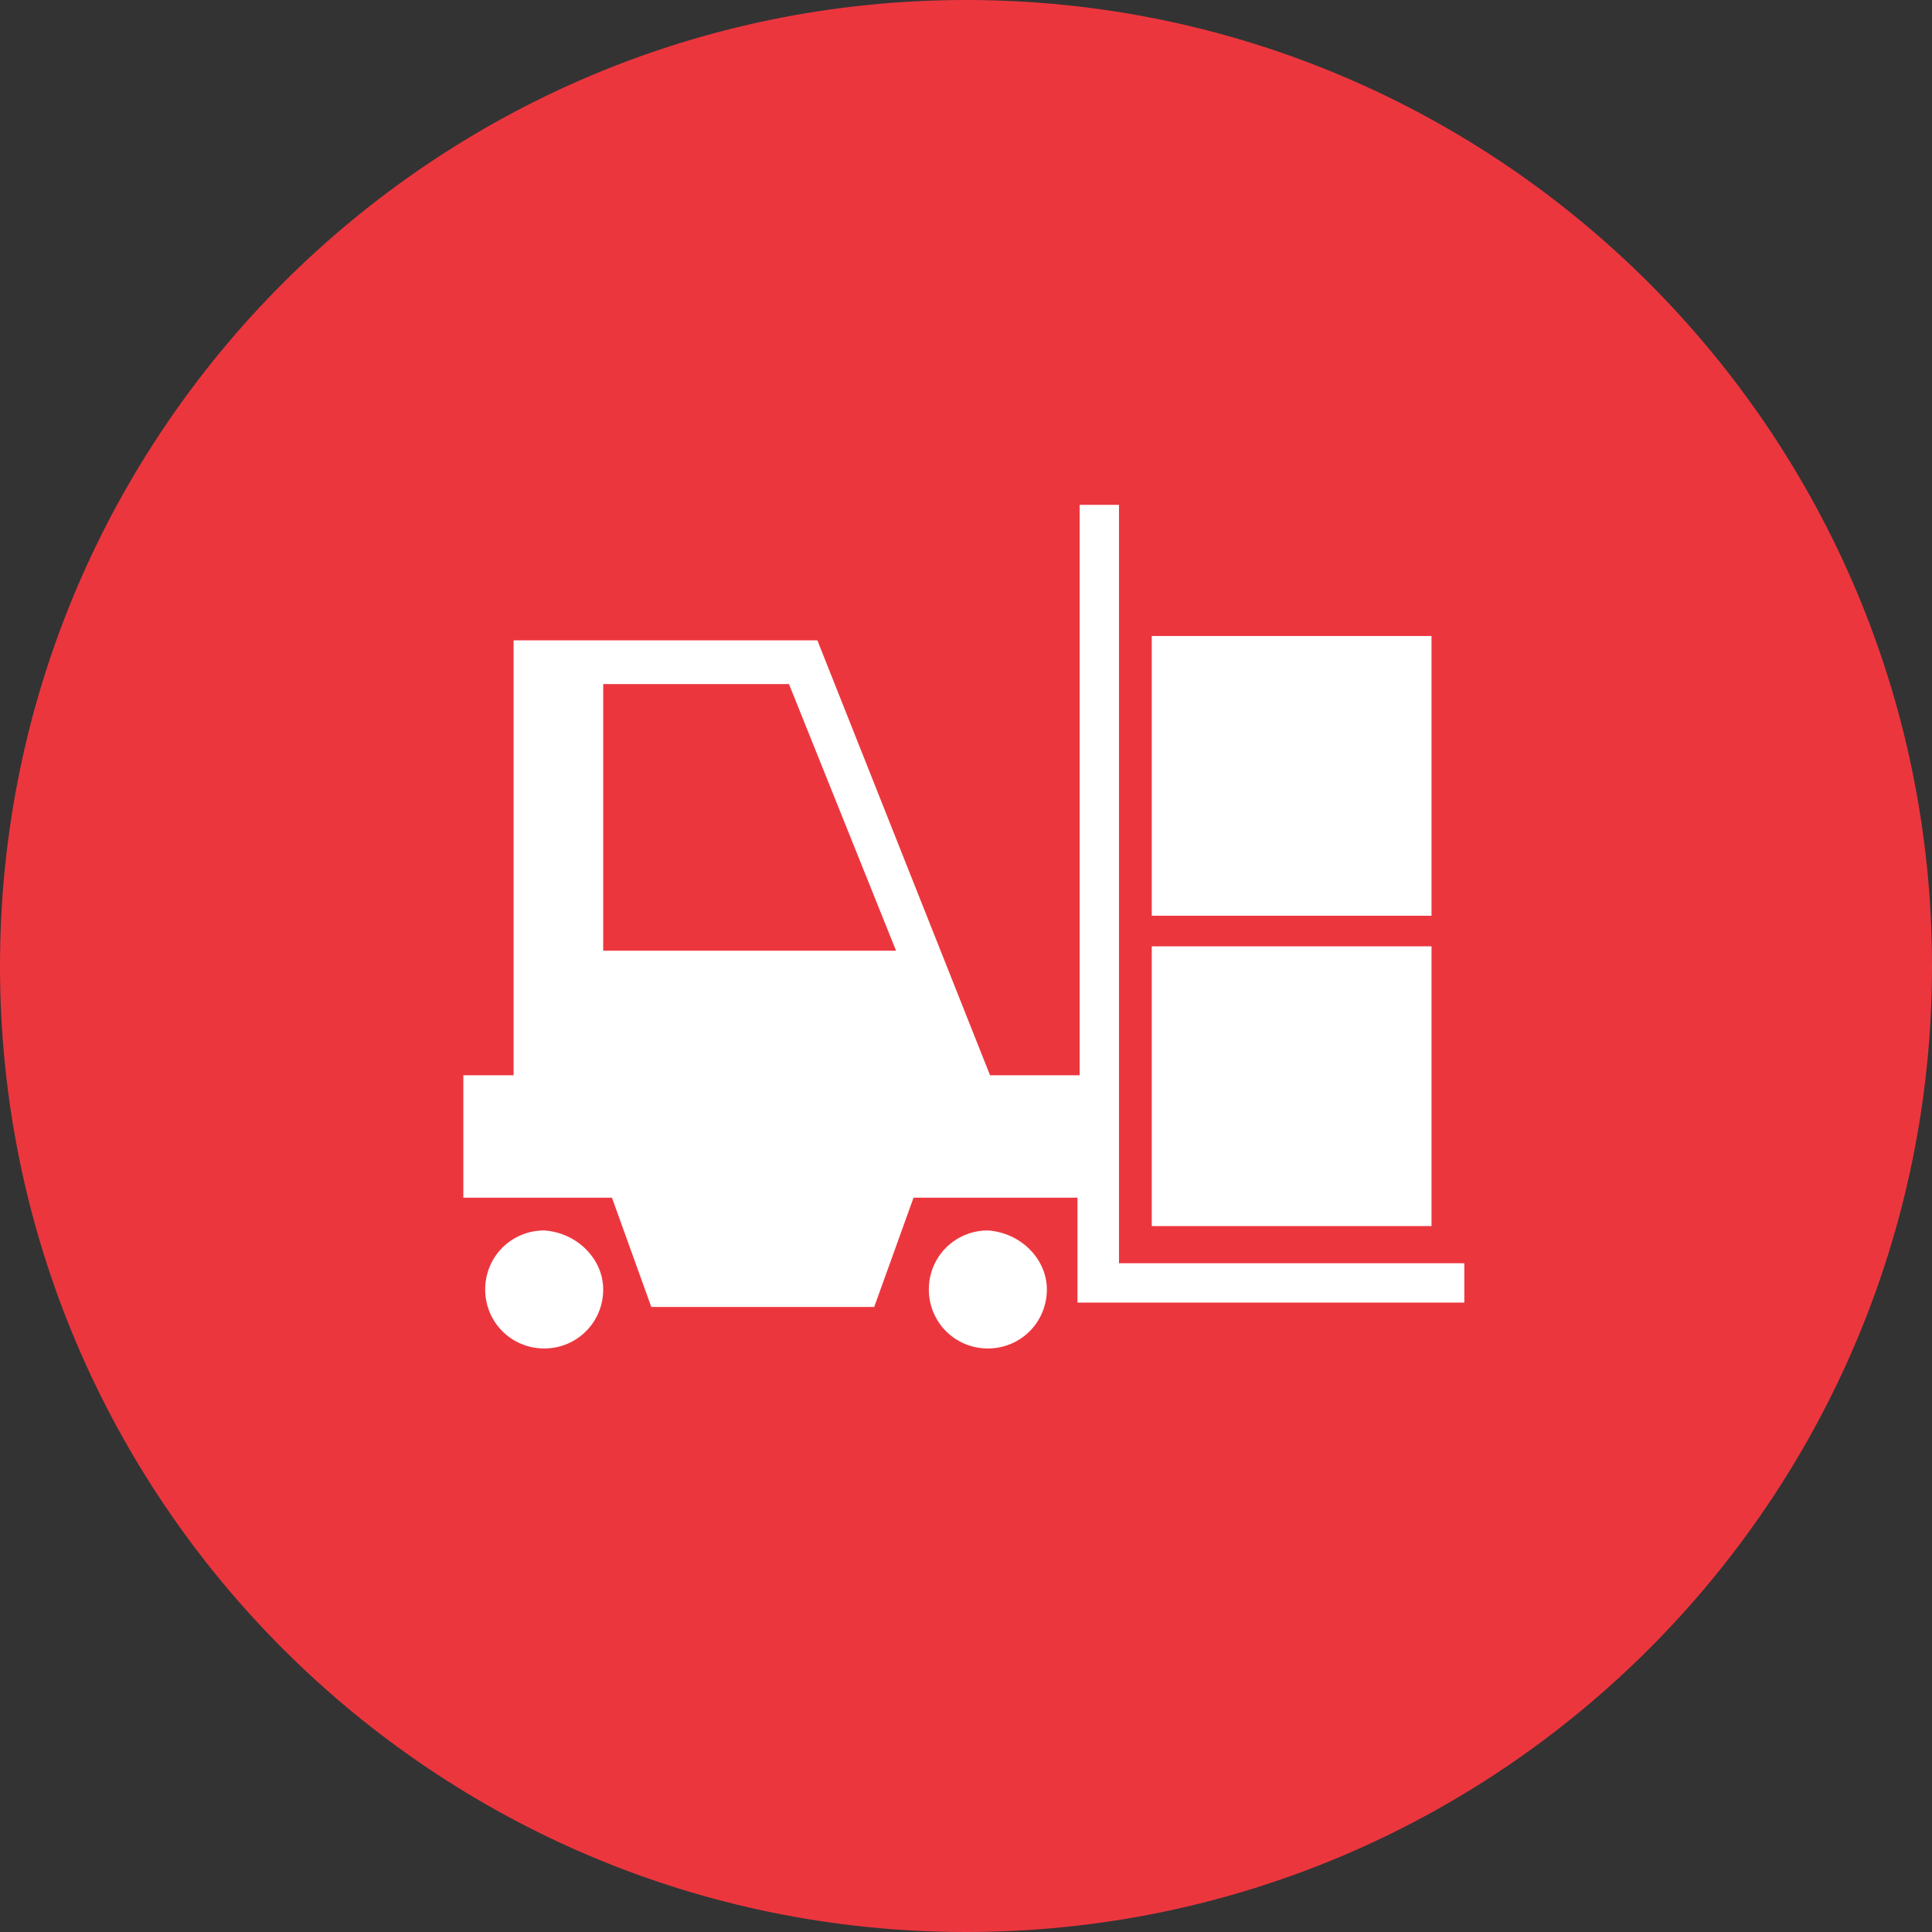 <?xml version="1.0" encoding="utf-8"?>
<!-- Generator: Adobe Illustrator 17.1.0, SVG Export Plug-In . SVG Version: 6.00 Build 0)  -->
<!DOCTYPE svg PUBLIC "-//W3C//DTD SVG 1.1//EN" "http://www.w3.org/Graphics/SVG/1.1/DTD/svg11.dtd">
<svg version="1.1" xmlns="http://www.w3.org/2000/svg" xmlns:xlink="http://www.w3.org/1999/xlink" x="0px" y="0px"
	 viewBox="0 0 88.4 88.4" enable-background="new 0 0 88.4 88.4" xml:space="preserve">
<rect x="0" y="0" width="88.4" height="88.4" fill="#333333" stroke="none"/>
<g id="Sites">
	<g>
		<path fill="#EC363E" d="M88.4,44.2c0,24.4-19.8,44.2-44.2,44.2C19.8,88.4,0,68.6,0,44.2C0,19.8,19.8,0,44.2,0
			C68.6,0,88.4,19.8,88.4,44.2"/>
		<rect x="52.7" y="43.3" fill="#FFFFFF" width="12.8" height="12.8"/>
		<rect x="52.7" y="29.1" fill="#FFFFFF" width="12.8" height="12.8"/>
		<path fill="#FFFFFF" d="M27.6,59c0,1.5-1.2,2.7-2.7,2.7c-1.5,0-2.7-1.2-2.7-2.7c0-1.5,1.2-2.7,2.7-2.7
			C26.4,56.4,27.6,57.6,27.6,59"/>
		<path fill="#FFFFFF" d="M47.9,59c0,1.5-1.2,2.7-2.7,2.7c-1.5,0-2.7-1.2-2.7-2.7c0-1.5,1.2-2.7,2.7-2.7
			C46.7,56.4,47.9,57.6,47.9,59"/>
		<path fill="#FFFFFF" d="M51.2,57.7V23.1h-1.8v26.1h-4.1l-7.9-19.9H23.5v19.9h-2.3v5.6h6.8l1.8,5h10.2l1.8-5h7.5v3v1.8h1.8h15.9
			v-1.8H51.2z M27.6,43.5V31.3h8.5L41,43.5H27.6z"/>
	</g>
</g>
<g id="Map_Icons">
</g>
</svg>

